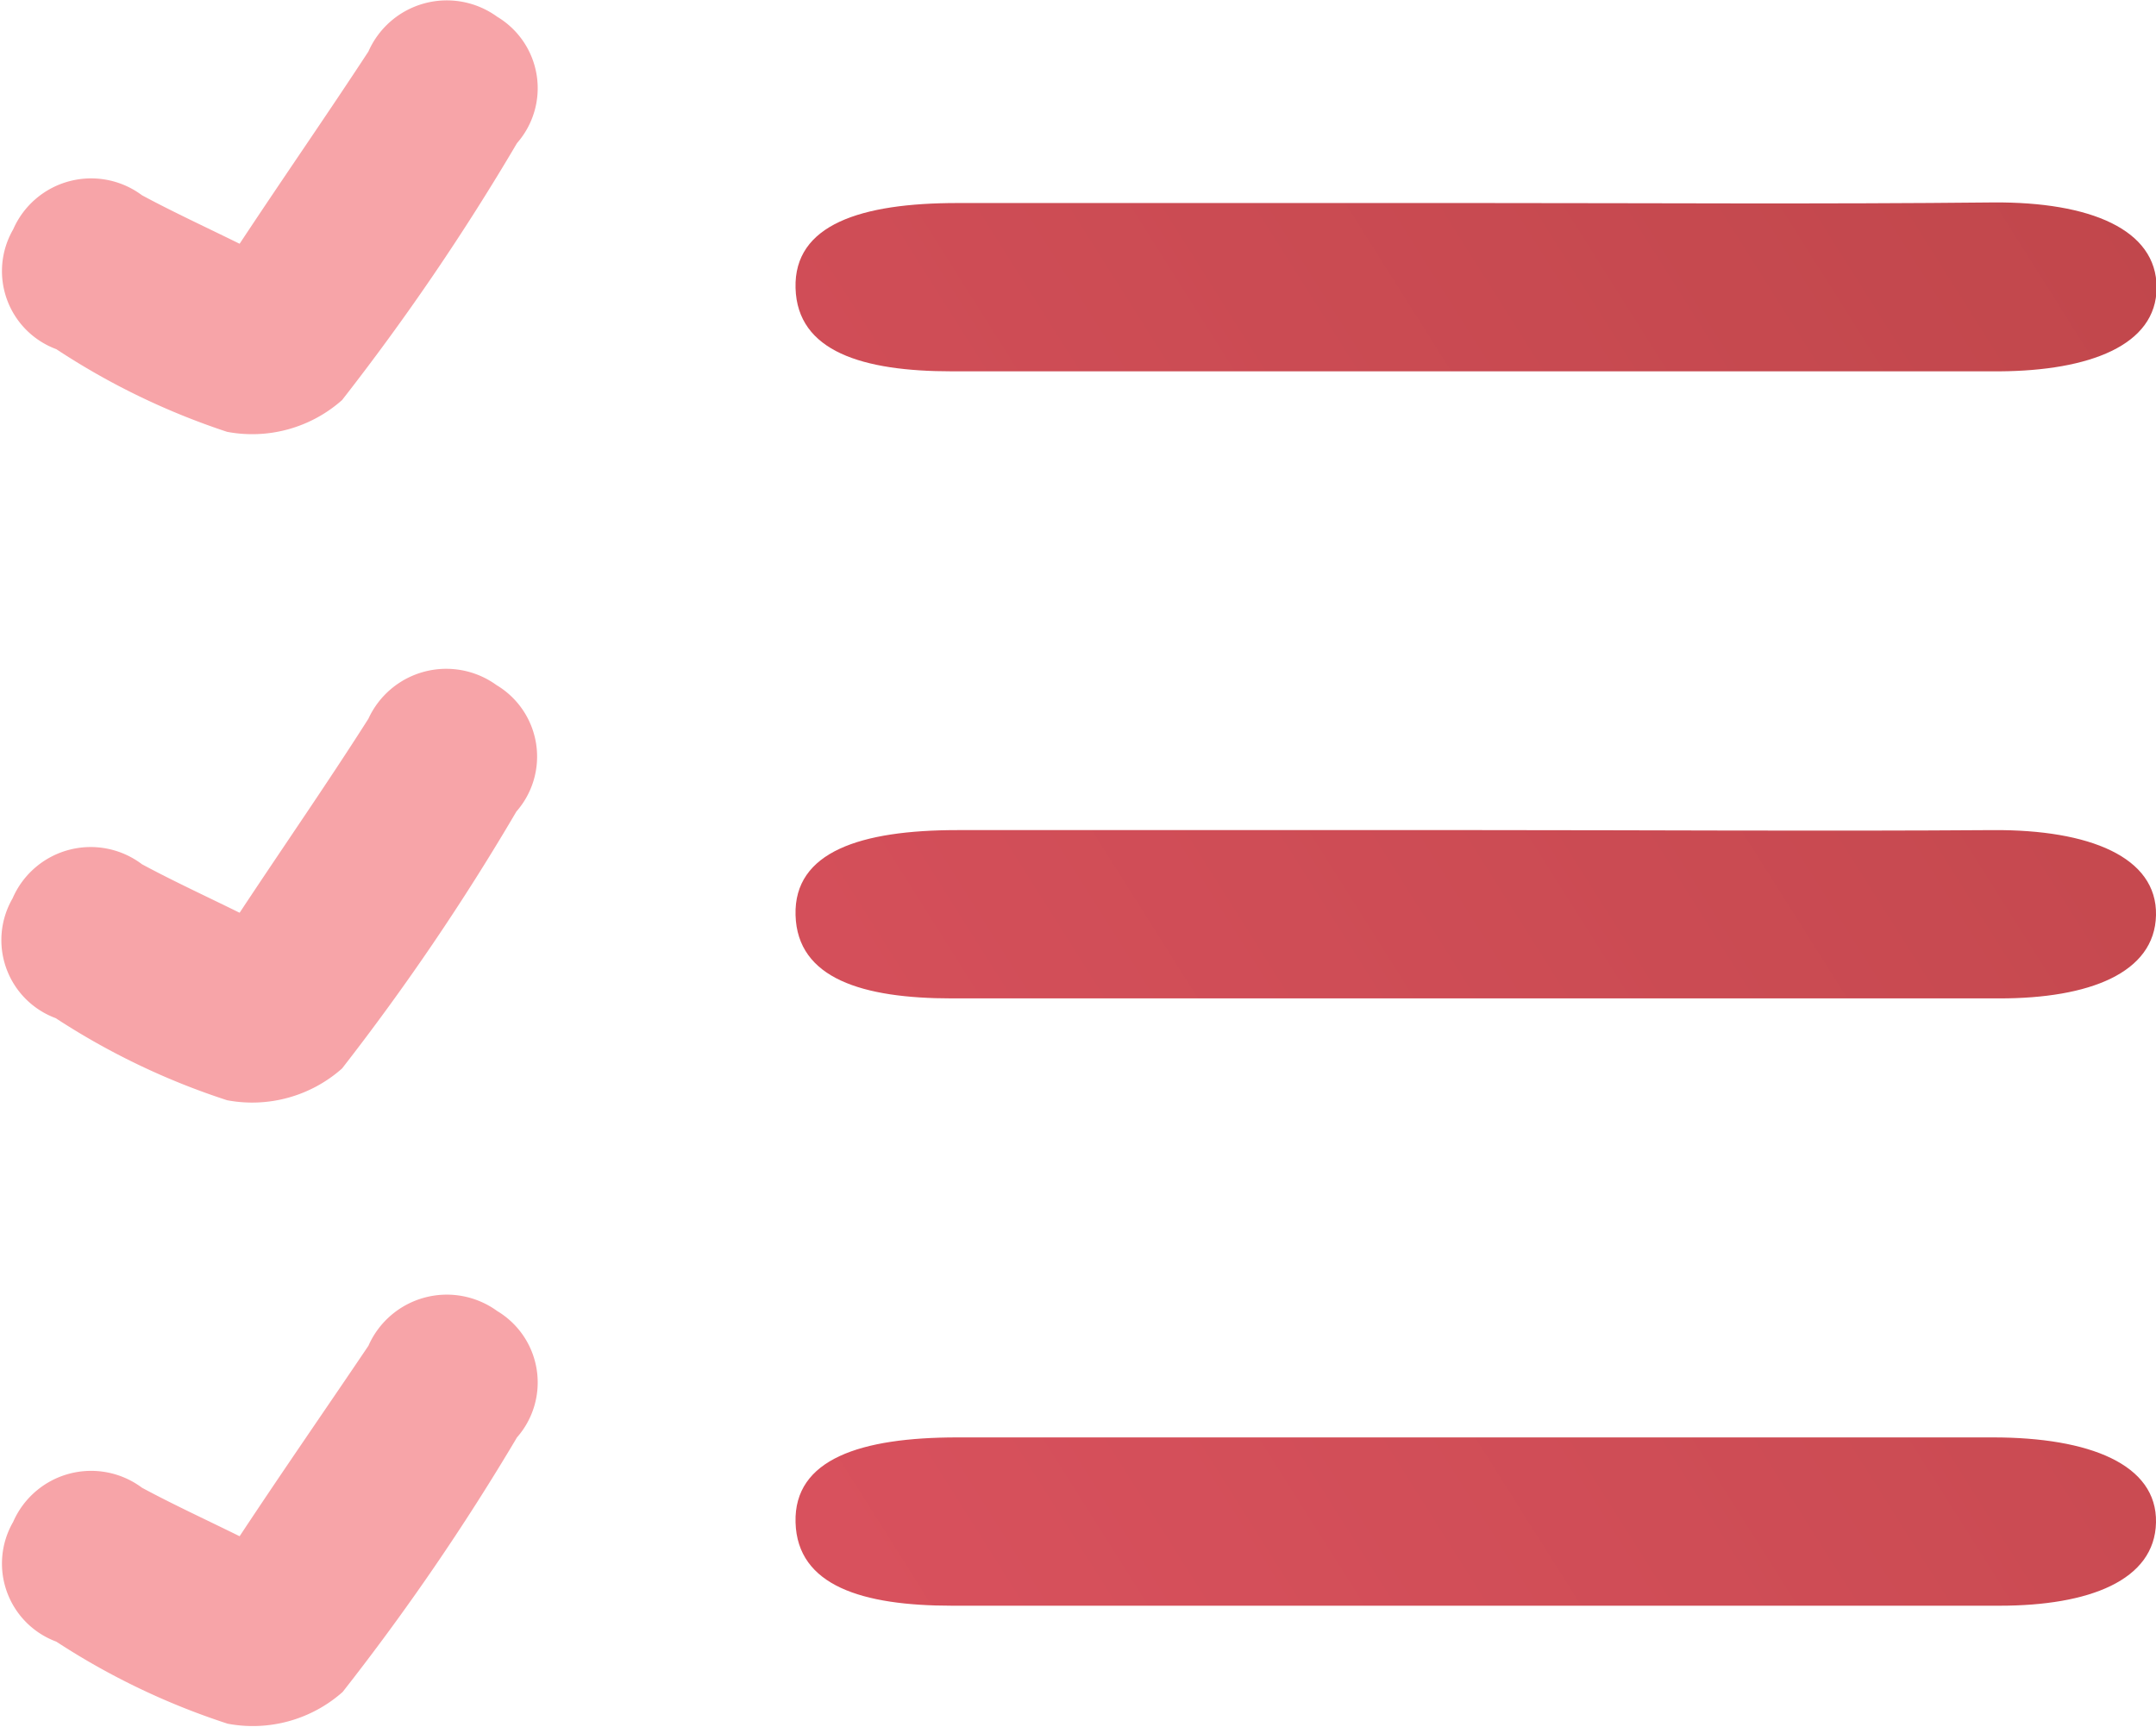 <svg xmlns="http://www.w3.org/2000/svg" xmlns:xlink="http://www.w3.org/1999/xlink" viewBox="0 0 35.99 28.83"><defs><style>.cls-1{fill:url(#linear-gradient);}.cls-2{fill:url(#linear-gradient-2);}.cls-3{fill:url(#linear-gradient-3);}.cls-4{fill:#f7a4a8;}</style><linearGradient id="linear-gradient" x1="67.88" y1="-1.88" x2="-9.62" y2="47" gradientUnits="userSpaceOnUse"><stop offset="0" stop-color="#aa3d3a"/><stop offset="1" stop-color="#f05b6f"/></linearGradient><linearGradient id="linear-gradient-2" x1="63.3" y1="-9.15" x2="-14.2" y2="39.74" xlink:href="#linear-gradient"/><linearGradient id="linear-gradient-3" x1="58.57" y1="-16.64" x2="-18.93" y2="32.24" xlink:href="#linear-gradient"/></defs><title>iconTodo</title><g id="Layer_2" data-name="Layer 2"><g id="Layer_1-2" data-name="Layer 1"><path class="cls-1" d="M24.73,24c-2.92,0-5.84,0-8.75,0-1.61,0-2.73.36-2.7,1.42s1.12,1.39,2.61,1.39H33.38c1.49,0,2.59-.42,2.61-1.39S34.88,24,33.27,24C30.43,24,27.58,24,24.73,24Z"/><path class="cls-2" d="M24.73,13.86c-2.92,0-5.84,0-8.75,0-1.61,0-2.73.36-2.7,1.42s1.12,1.39,2.61,1.39H33.38c1.49,0,2.59-.42,2.61-1.39s-1.11-1.43-2.72-1.42C30.43,13.88,27.58,13.86,24.73,13.86Z"/><path class="cls-3" d="M24.73,3.39c-2.92,0-5.84,0-8.75,0-1.61,0-2.73.36-2.7,1.42s1.12,1.39,2.61,1.39H33.38C34.87,6.19,36,5.77,36,4.8s-1.11-1.43-2.72-1.42C30.43,3.41,27.58,3.39,24.73,3.39Z"/><path class="cls-4" d="M4,4.07c-.61-.3-1.13-.54-1.63-.81a1.42,1.42,0,0,0-2.15.57,1.39,1.39,0,0,0,.72,2A12,12,0,0,0,3.79,7.21a2.26,2.26,0,0,0,1.92-.53A39.52,39.52,0,0,0,8.63,2.39,1.39,1.39,0,0,0,8.3.28,1.43,1.43,0,0,0,6.15.86C5.47,1.9,4.76,2.92,4,4.07Z"/><path class="cls-4" d="M4,15.24c-.61-.3-1.13-.54-1.63-.81A1.42,1.42,0,0,0,.21,15a1.39,1.39,0,0,0,.72,2,12,12,0,0,0,2.86,1.37,2.26,2.26,0,0,0,1.92-.53,39.52,39.52,0,0,0,2.91-4.29,1.39,1.39,0,0,0-.33-2.11A1.43,1.43,0,0,0,6.15,12C5.47,13.07,4.76,14.09,4,15.24Z"/><path class="cls-4" d="M4,25.65c-.61-.3-1.13-.54-1.63-.81a1.42,1.42,0,0,0-2.15.57,1.39,1.39,0,0,0,.72,2,12,12,0,0,0,2.86,1.37,2.26,2.26,0,0,0,1.92-.53A39.52,39.52,0,0,0,8.63,24a1.39,1.39,0,0,0-.33-2.11,1.43,1.43,0,0,0-2.15.58C5.47,23.48,4.76,24.5,4,25.65Z"/></g></g></svg>